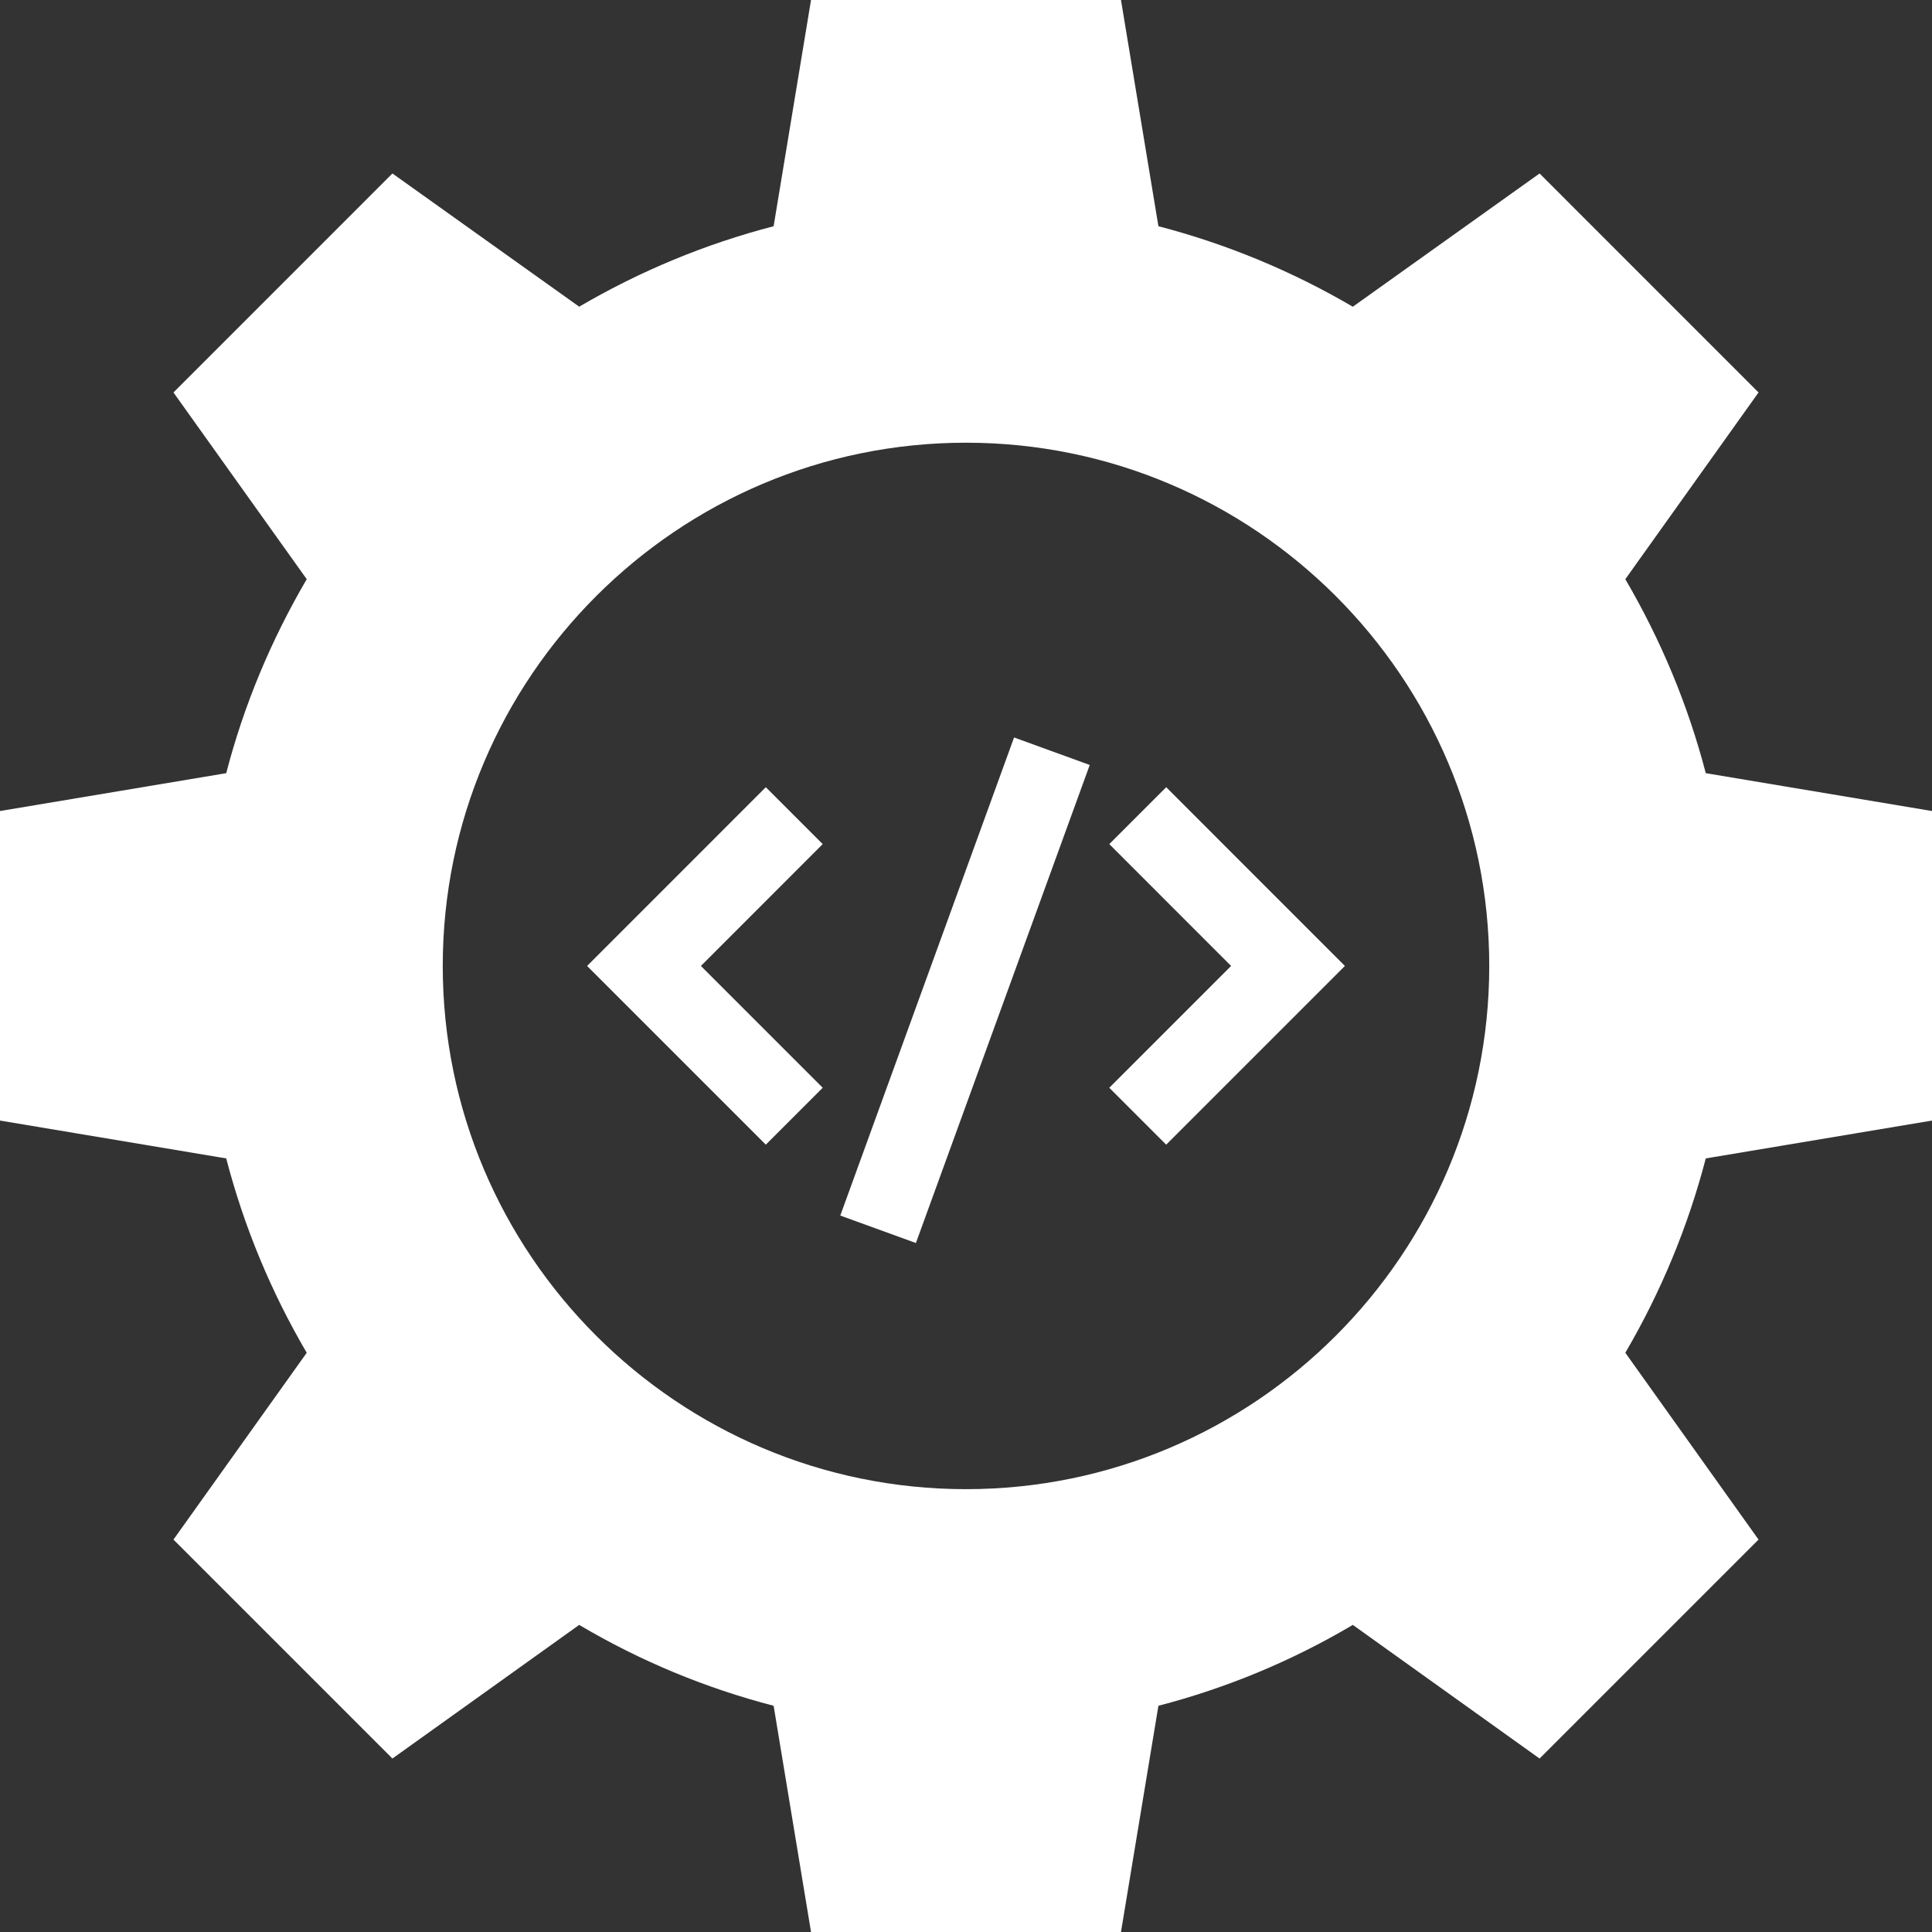 <svg xmlns="http://www.w3.org/2000/svg" xmlns:xlink="http://www.w3.org/1999/xlink" preserveAspectRatio="xMidYMid" width="42" height="42" viewBox="0 0 42 42">
  <rect x="0" y="0" width="42" height="42" fill="#333333" stroke="none"/>
  <defs>
    <style>
      .cls-1 {
        fill: #fff;
        fill-rule: evenodd;
      }
    </style>
  </defs>
  <path d="M42.000,17.631 L42.000,24.360 L37.082,25.183 C36.697,26.661 36.111,28.079 35.333,29.408 L38.229,33.469 L33.469,38.229 L29.409,35.324 C28.079,36.111 26.661,36.698 25.183,37.082 L24.369,42.000 L17.631,42.000 L16.818,37.082 C15.339,36.698 13.921,36.111 12.591,35.324 L8.531,38.229 L3.771,33.469 L6.668,29.408 C5.889,28.079 5.302,26.661 4.918,25.183 L0.000,24.360 L0.000,17.631 L4.918,16.808 C5.302,15.330 5.889,13.922 6.668,12.591 L3.771,8.532 L8.531,3.771 L12.591,6.667 C13.921,5.889 15.339,5.302 16.818,4.918 L17.631,-0.000 L24.369,-0.000 L25.183,4.918 C26.661,5.303 28.079,5.889 29.409,6.668 L33.469,3.771 L38.229,8.532 L35.333,12.591 C36.111,13.922 36.697,15.330 37.082,16.808 L42.000,17.631 ZM21.000,9.624 C14.728,9.624 9.625,14.726 9.625,20.999 C9.625,27.270 14.728,32.373 21.000,32.373 C27.273,32.373 32.375,27.270 32.375,20.999 C32.375,14.726 27.273,9.624 21.000,9.624 ZM24.115,23.647 L26.763,20.999 L24.115,18.350 L25.352,17.113 L29.237,20.999 L25.352,24.884 L24.115,23.647 ZM18.267,26.425 L22.045,16.032 L23.690,16.630 L19.911,27.022 L18.267,26.425 ZM16.648,24.884 L12.763,20.999 L16.648,17.113 L17.885,18.350 L15.237,20.999 L17.885,23.647 L16.648,24.884 Z" class="cls-1"/>
</svg>
